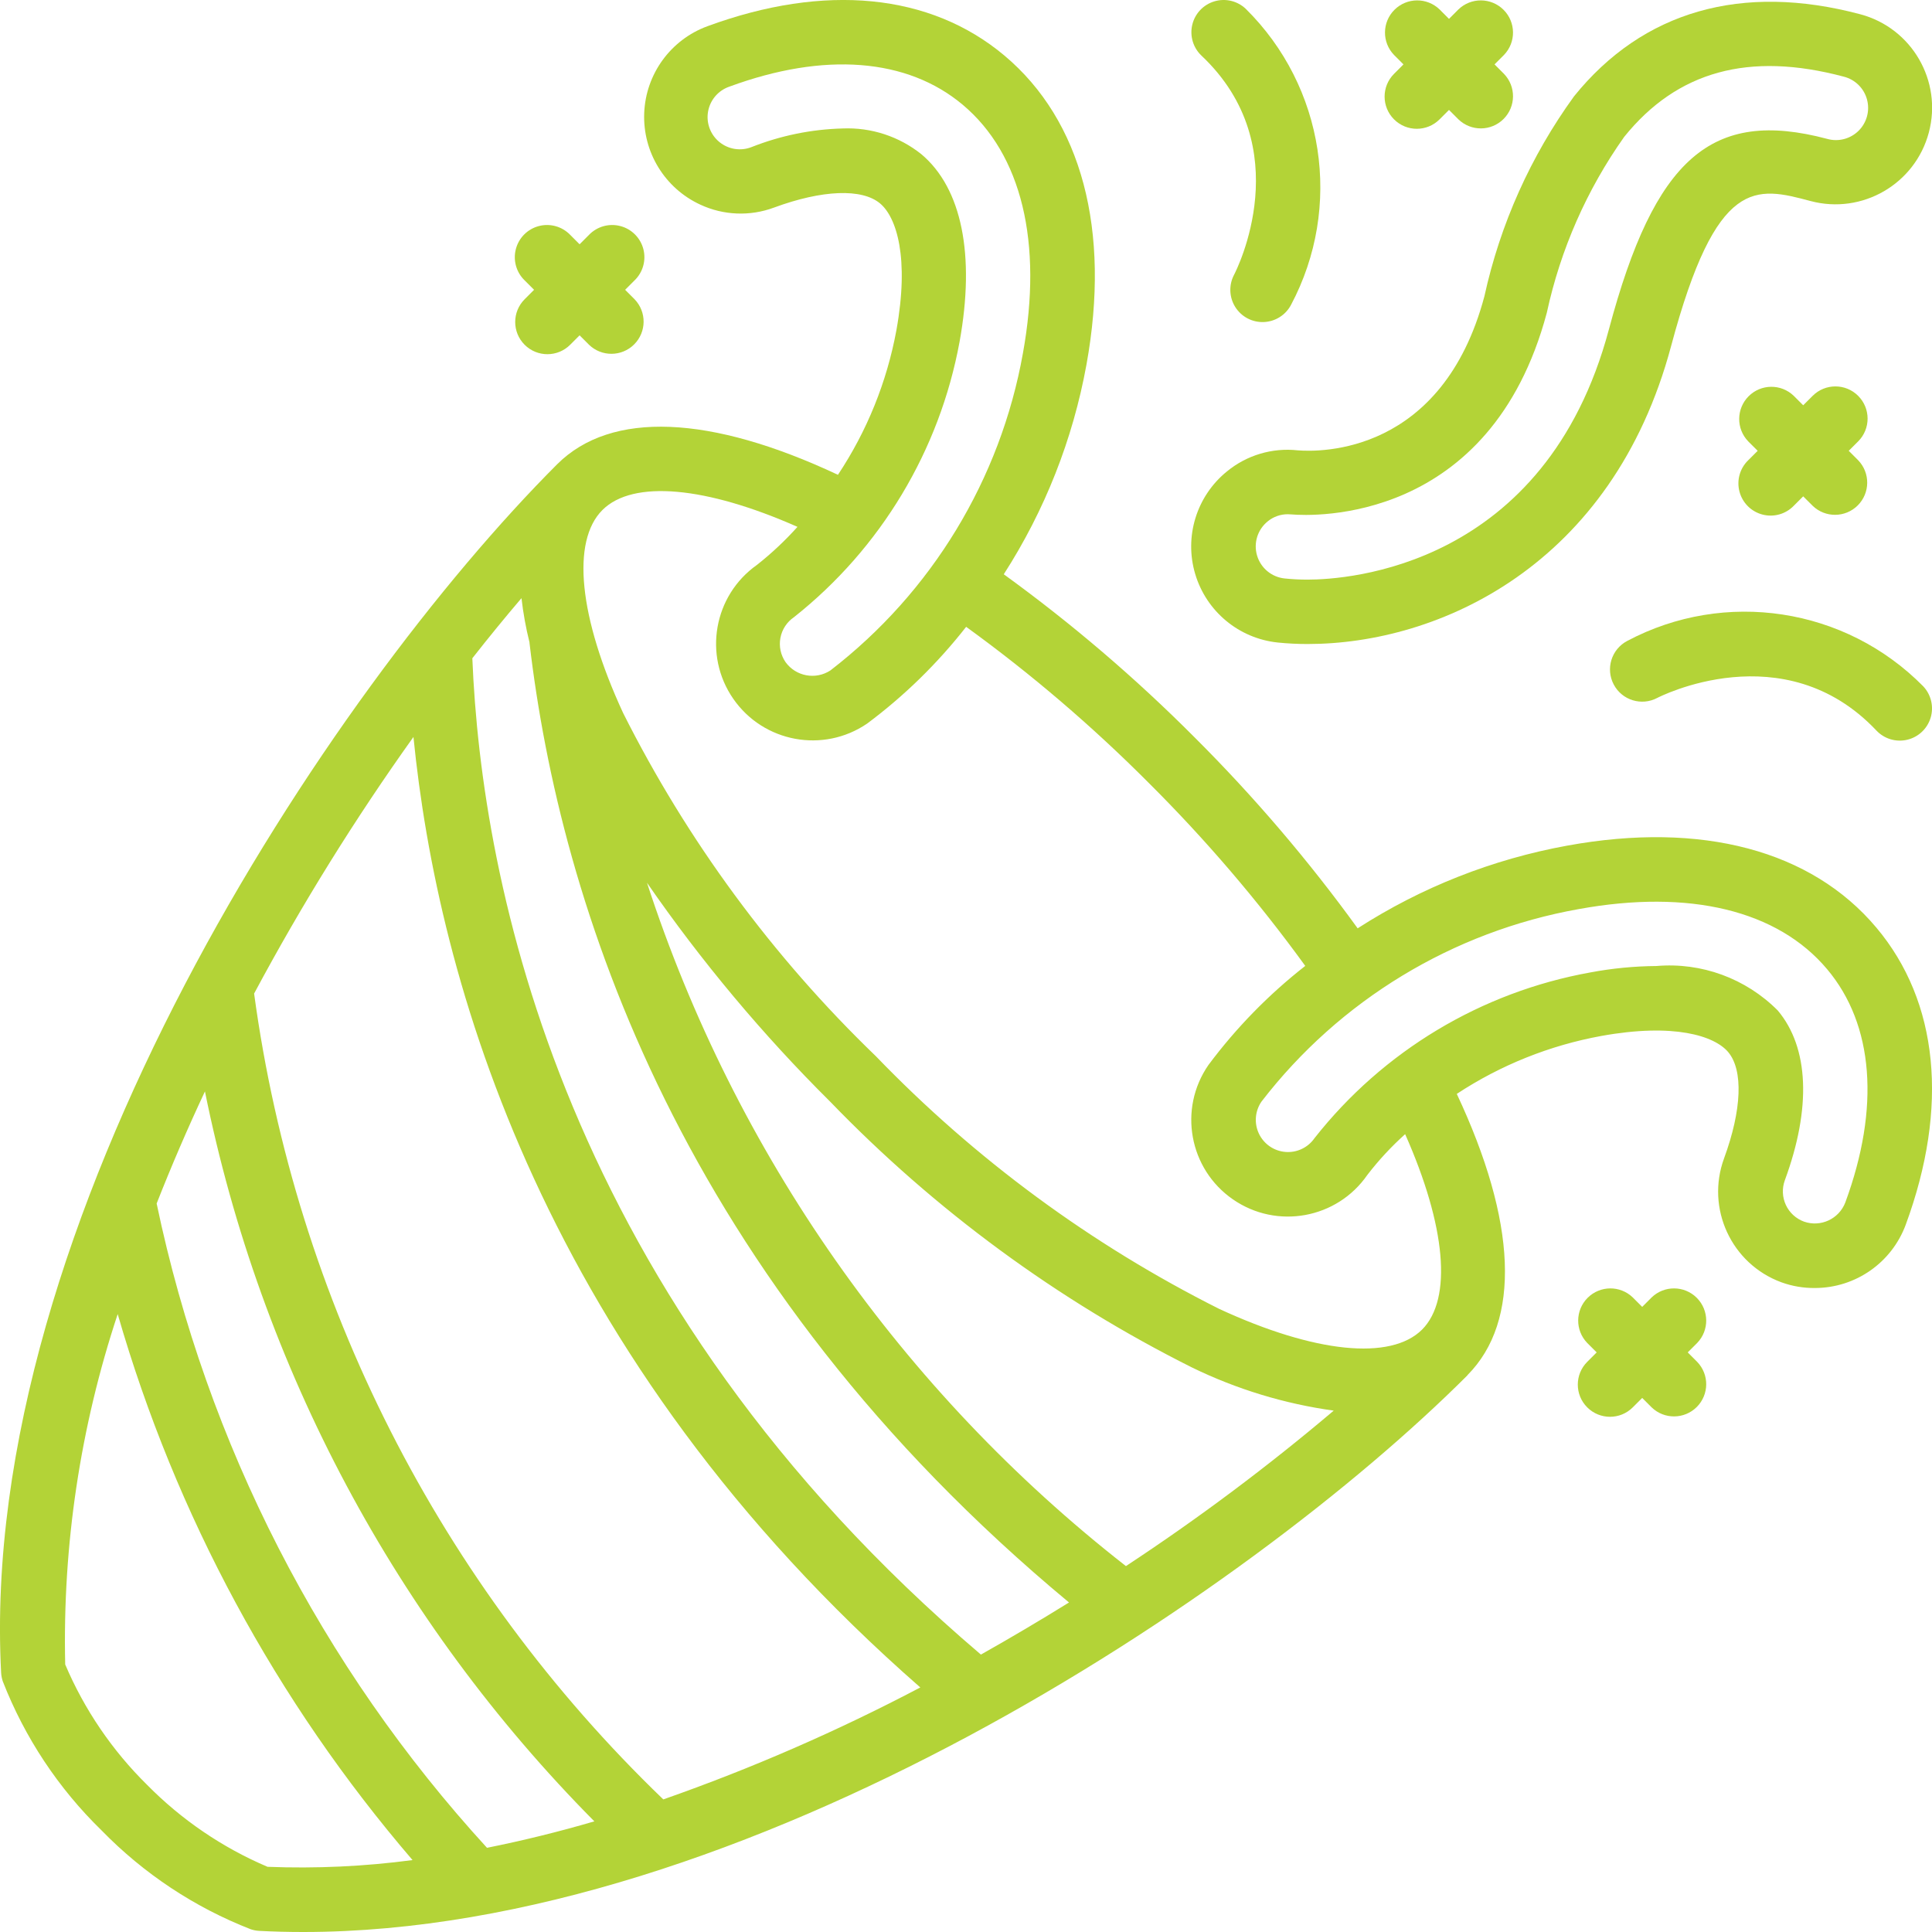 <svg width="100" height="100" viewBox="0 0 100 100" fill="none" xmlns="http://www.w3.org/2000/svg">
<g clip-path="url(#clip0_2179_840)">
<path d="M67.167 23.309C65.847 23.165 64.524 23.561 63.5 24.406C61.932 25.681 61.286 27.776 61.864 29.712C62.441 31.649 64.128 33.048 66.138 33.257C66.652 33.309 67.167 33.335 67.683 33.334C74.463 33.334 83.458 29.294 86.498 17.906C88.847 9.112 90.887 9.654 93.715 10.406C96.384 11.117 99.125 9.529 99.836 6.86C100.547 4.191 98.959 1.45 96.29 0.739C90.157 -0.894 85.033 0.572 81.473 4.984C79.23 8.078 77.65 11.601 76.833 15.334C74.655 23.501 68.365 23.406 67.167 23.309ZM84.068 7.084C86.813 3.679 90.532 2.661 95.43 3.967C96.014 4.113 96.475 4.562 96.634 5.143C96.794 5.724 96.628 6.345 96.2 6.769C95.772 7.192 95.149 7.353 94.57 7.187C88.6 5.601 85.645 8.177 83.277 17.047C79.987 29.376 69.71 30.001 67.683 30.001C67.286 30.002 66.889 29.982 66.493 29.941C65.822 29.872 65.258 29.404 65.066 28.757C64.873 28.109 65.091 27.41 65.617 26.986C65.912 26.743 66.284 26.613 66.667 26.617C66.73 26.617 66.795 26.621 66.862 26.627C67.91 26.714 77.138 27.144 80.063 16.187C80.771 12.914 82.133 9.817 84.068 7.084Z" fill="#B3D337"/>
<path d="M81.122 43.769C77.259 44.471 73.572 45.925 70.272 48.05C67.728 44.536 64.906 41.231 61.833 38.167C58.771 35.093 55.468 32.27 51.955 29.724C54.079 26.423 55.533 22.737 56.235 18.875C57.498 11.917 55.988 6.234 51.988 2.875C48.155 -0.341 42.698 -0.88 36.612 1.359C34.714 2.058 33.424 3.831 33.344 5.852C33.264 7.873 34.409 9.743 36.245 10.591C37.446 11.151 38.821 11.206 40.063 10.744C42.563 9.822 44.618 9.744 45.555 10.532C46.407 11.249 47.075 13.347 46.397 17.096C45.904 19.768 44.876 22.312 43.372 24.576C36.777 21.479 31.637 21.242 28.842 24.026C17.04 35.834 -1.167 63.209 0.058 86.581C0.067 86.73 0.095 86.878 0.142 87.02C1.276 89.931 3.02 92.564 5.258 94.742C7.437 96.98 10.07 98.725 12.98 99.859C13.122 99.906 13.27 99.934 13.42 99.942C14.177 99.982 14.933 100 15.698 100C38.545 100 64.557 82.579 75.957 71.184V71.175C78.737 68.377 78.507 63.23 75.403 56.62C77.67 55.127 80.216 54.107 82.887 53.62C86.633 52.942 88.735 53.609 89.45 54.454C90.238 55.392 90.158 57.444 89.238 59.954C88.286 62.544 89.613 65.417 92.203 66.371C92.762 66.574 93.353 66.674 93.948 66.667C96.043 66.662 97.913 65.356 98.64 63.392C100.88 57.306 100.342 51.846 97.123 48.017C93.762 44.014 88.078 42.501 81.122 43.769ZM49.667 17.691C50.482 13.191 49.782 9.739 47.69 7.982C46.539 7.061 45.093 6.588 43.62 6.649C42.003 6.691 40.406 7.017 38.902 7.612C38.339 7.834 37.701 7.733 37.233 7.349C36.766 6.965 36.543 6.359 36.651 5.764C36.759 5.169 37.181 4.679 37.753 4.484C42.668 2.674 46.958 3.009 49.833 5.424C52.88 7.984 53.985 12.55 52.947 18.28C51.782 24.802 48.23 30.656 42.983 34.7C42.22 35.2 41.2 35.013 40.663 34.276C40.409 33.909 40.311 33.456 40.394 33.017C40.476 32.579 40.73 32.192 41.1 31.942C45.587 28.386 48.631 23.322 49.667 17.691ZM27.407 33.252V33.277C28.995 46.804 35.2 66.221 55.332 82.944C53.848 83.865 52.328 84.764 50.772 85.641C29.088 67.191 24.923 45.7 24.448 34.072C25.299 32.988 26.147 31.951 26.992 30.96C27.08 31.733 27.219 32.498 27.407 33.252ZM33.488 45.691C36.294 49.752 39.468 53.546 42.972 57.024C48.39 62.637 54.723 67.29 61.7 70.782C64.012 71.908 66.487 72.661 69.033 73.014C65.613 75.909 62.022 78.597 58.278 81.061C46.679 72 38.048 59.685 33.488 45.691ZM13.155 51.422C15.615 46.824 18.369 42.389 21.4 38.145C22.647 50.645 28.043 70.192 47.635 87.342C43.35 89.598 38.904 91.535 34.333 93.137C22.773 82.017 15.308 67.317 13.152 51.422H13.155ZM30.767 94.272C28.907 94.816 27.053 95.272 25.207 95.642C16.619 86.261 10.713 74.743 8.108 62.294C8.875 60.343 9.708 58.409 10.608 56.492C13.493 70.784 20.5 83.917 30.763 94.272H30.767ZM13.848 96.626C11.513 95.633 9.396 94.193 7.615 92.385C5.807 90.605 4.367 88.487 3.375 86.152C3.234 79.996 4.153 73.862 6.092 68.017C9.093 78.423 14.298 88.061 21.353 96.277C18.866 96.607 16.355 96.724 13.848 96.626ZM73.607 68.819C71.98 70.436 68.057 70.037 63.107 67.749C56.485 64.425 50.475 60.001 45.333 54.667C39.999 49.527 35.575 43.519 32.25 36.899C29.962 31.944 29.563 28.019 31.18 26.399C32.763 24.82 36.543 25.175 41.277 27.27C40.636 27.985 39.935 28.643 39.182 29.237C36.939 30.82 36.391 33.915 37.955 36.171C39.519 38.427 42.609 39 44.878 37.456C46.804 36.021 48.529 34.335 50.008 32.444C53.373 34.883 56.537 37.589 59.47 40.534C62.415 43.467 65.12 46.631 67.56 49.995C65.669 51.474 63.983 53.199 62.548 55.124C60.977 57.396 61.546 60.511 63.818 62.081C66.089 63.652 69.204 63.084 70.775 60.812C71.361 60.051 72.015 59.345 72.73 58.704C74.833 63.442 75.19 67.232 73.607 68.819ZM95.512 62.242C95.183 63.096 94.235 63.534 93.372 63.23C92.957 63.078 92.62 62.767 92.434 62.365C92.249 61.964 92.231 61.505 92.383 61.09C93.762 57.346 93.632 54.225 92.018 52.304C90.369 50.644 88.068 49.8 85.737 50.001C84.587 50.01 83.44 50.121 82.31 50.334C76.665 51.352 71.588 54.402 68.04 58.909C67.702 59.399 67.128 59.672 66.535 59.624C65.941 59.577 65.418 59.217 65.162 58.679C64.906 58.141 64.957 57.508 65.295 57.017C69.34 51.77 75.194 48.217 81.717 47.054C87.445 46.012 92.012 47.119 94.572 50.166C96.987 53.035 97.32 57.334 95.512 62.242Z" fill="#B3D337"/>
<path d="M84.22 33.177C83.406 33.608 83.096 34.617 83.527 35.431C83.957 36.245 84.966 36.555 85.78 36.124C85.845 36.089 92.333 32.742 97.122 37.812C97.531 38.245 98.14 38.427 98.719 38.289C99.299 38.151 99.76 37.715 99.931 37.144C100.101 36.574 99.954 35.955 99.545 35.522C95.516 31.44 89.285 30.486 84.22 33.177Z" fill="#B3D337"/>
<path d="M63.873 14.227C63.596 14.754 63.621 15.389 63.938 15.893C64.256 16.397 64.818 16.693 65.413 16.669C66.008 16.646 66.546 16.307 66.823 15.78C69.514 10.715 68.561 4.484 64.478 0.455C64.046 0.046 63.427 -0.101 62.856 0.07C62.286 0.24 61.849 0.702 61.712 1.281C61.574 1.861 61.755 2.47 62.188 2.879C67.218 7.629 64.013 13.959 63.873 14.227Z" fill="#B3D337"/>
<path d="M96.178 20.489C95.528 19.838 94.472 19.838 93.822 20.489L93.333 20.977L92.845 20.489C92.191 19.857 91.151 19.866 90.509 20.509C89.866 21.152 89.857 22.192 90.488 22.846L90.977 23.334L90.488 23.822C90.055 24.241 89.881 24.86 90.034 25.443C90.186 26.026 90.641 26.481 91.224 26.633C91.807 26.786 92.427 26.612 92.845 26.179L93.333 25.691L93.822 26.179C94.476 26.811 95.515 26.802 96.158 26.159C96.801 25.516 96.81 24.476 96.178 23.822L95.69 23.334L96.178 22.846C96.829 22.195 96.829 21.14 96.178 20.489Z" fill="#B3D337"/>
<path d="M82.155 72.845C82.806 73.496 83.861 73.496 84.512 72.845L85 72.357L85.488 72.845C86.142 73.477 87.182 73.468 87.825 72.825C88.468 72.182 88.477 71.143 87.845 70.489L87.357 70L87.845 69.512C88.477 68.858 88.468 67.819 87.825 67.176C87.182 66.533 86.142 66.524 85.488 67.155L85 67.644L84.512 67.155C83.858 66.524 82.818 66.533 82.175 67.176C81.532 67.819 81.523 68.858 82.155 69.512L82.643 70L82.155 70.489C81.504 71.139 81.504 72.195 82.155 72.845Z" fill="#B3D337"/>
<path d="M27.155 17.845C27.806 18.496 28.861 18.496 29.512 17.845L30 17.357L30.488 17.845C31.142 18.477 32.182 18.468 32.825 17.825C33.468 17.182 33.477 16.143 32.845 15.489L32.357 15L32.845 14.512C33.278 14.094 33.452 13.474 33.3 12.891C33.147 12.308 32.692 11.853 32.109 11.701C31.526 11.548 30.907 11.722 30.488 12.155L30 12.644L29.512 12.155C29.093 11.722 28.474 11.548 27.891 11.701C27.308 11.853 26.853 12.308 26.701 12.891C26.548 13.474 26.722 14.094 27.155 14.512L27.643 15L27.155 15.489C26.504 16.14 26.504 17.195 27.155 17.845Z" fill="#B3D337"/>
<path d="M72.155 6.178C72.806 6.829 73.861 6.829 74.512 6.178L75 5.69L75.488 6.178C76.142 6.81 77.182 6.801 77.825 6.158C78.468 5.515 78.477 4.476 77.845 3.822L77.357 3.333L77.845 2.845C78.477 2.191 78.468 1.152 77.825 0.509C77.182 -0.134 76.142 -0.143 75.488 0.488L75 0.977L74.512 0.488C73.858 -0.143 72.818 -0.134 72.175 0.509C71.532 1.152 71.523 2.191 72.155 2.845L72.643 3.333L72.155 3.822C71.504 4.473 71.504 5.528 72.155 6.178Z" fill="#B3D337"/>
</g>
<defs>
<clipPath id="clip0_2179_840">
<rect width="100" height="100" fill="white"/>
</clipPath>
</defs>
</svg>
